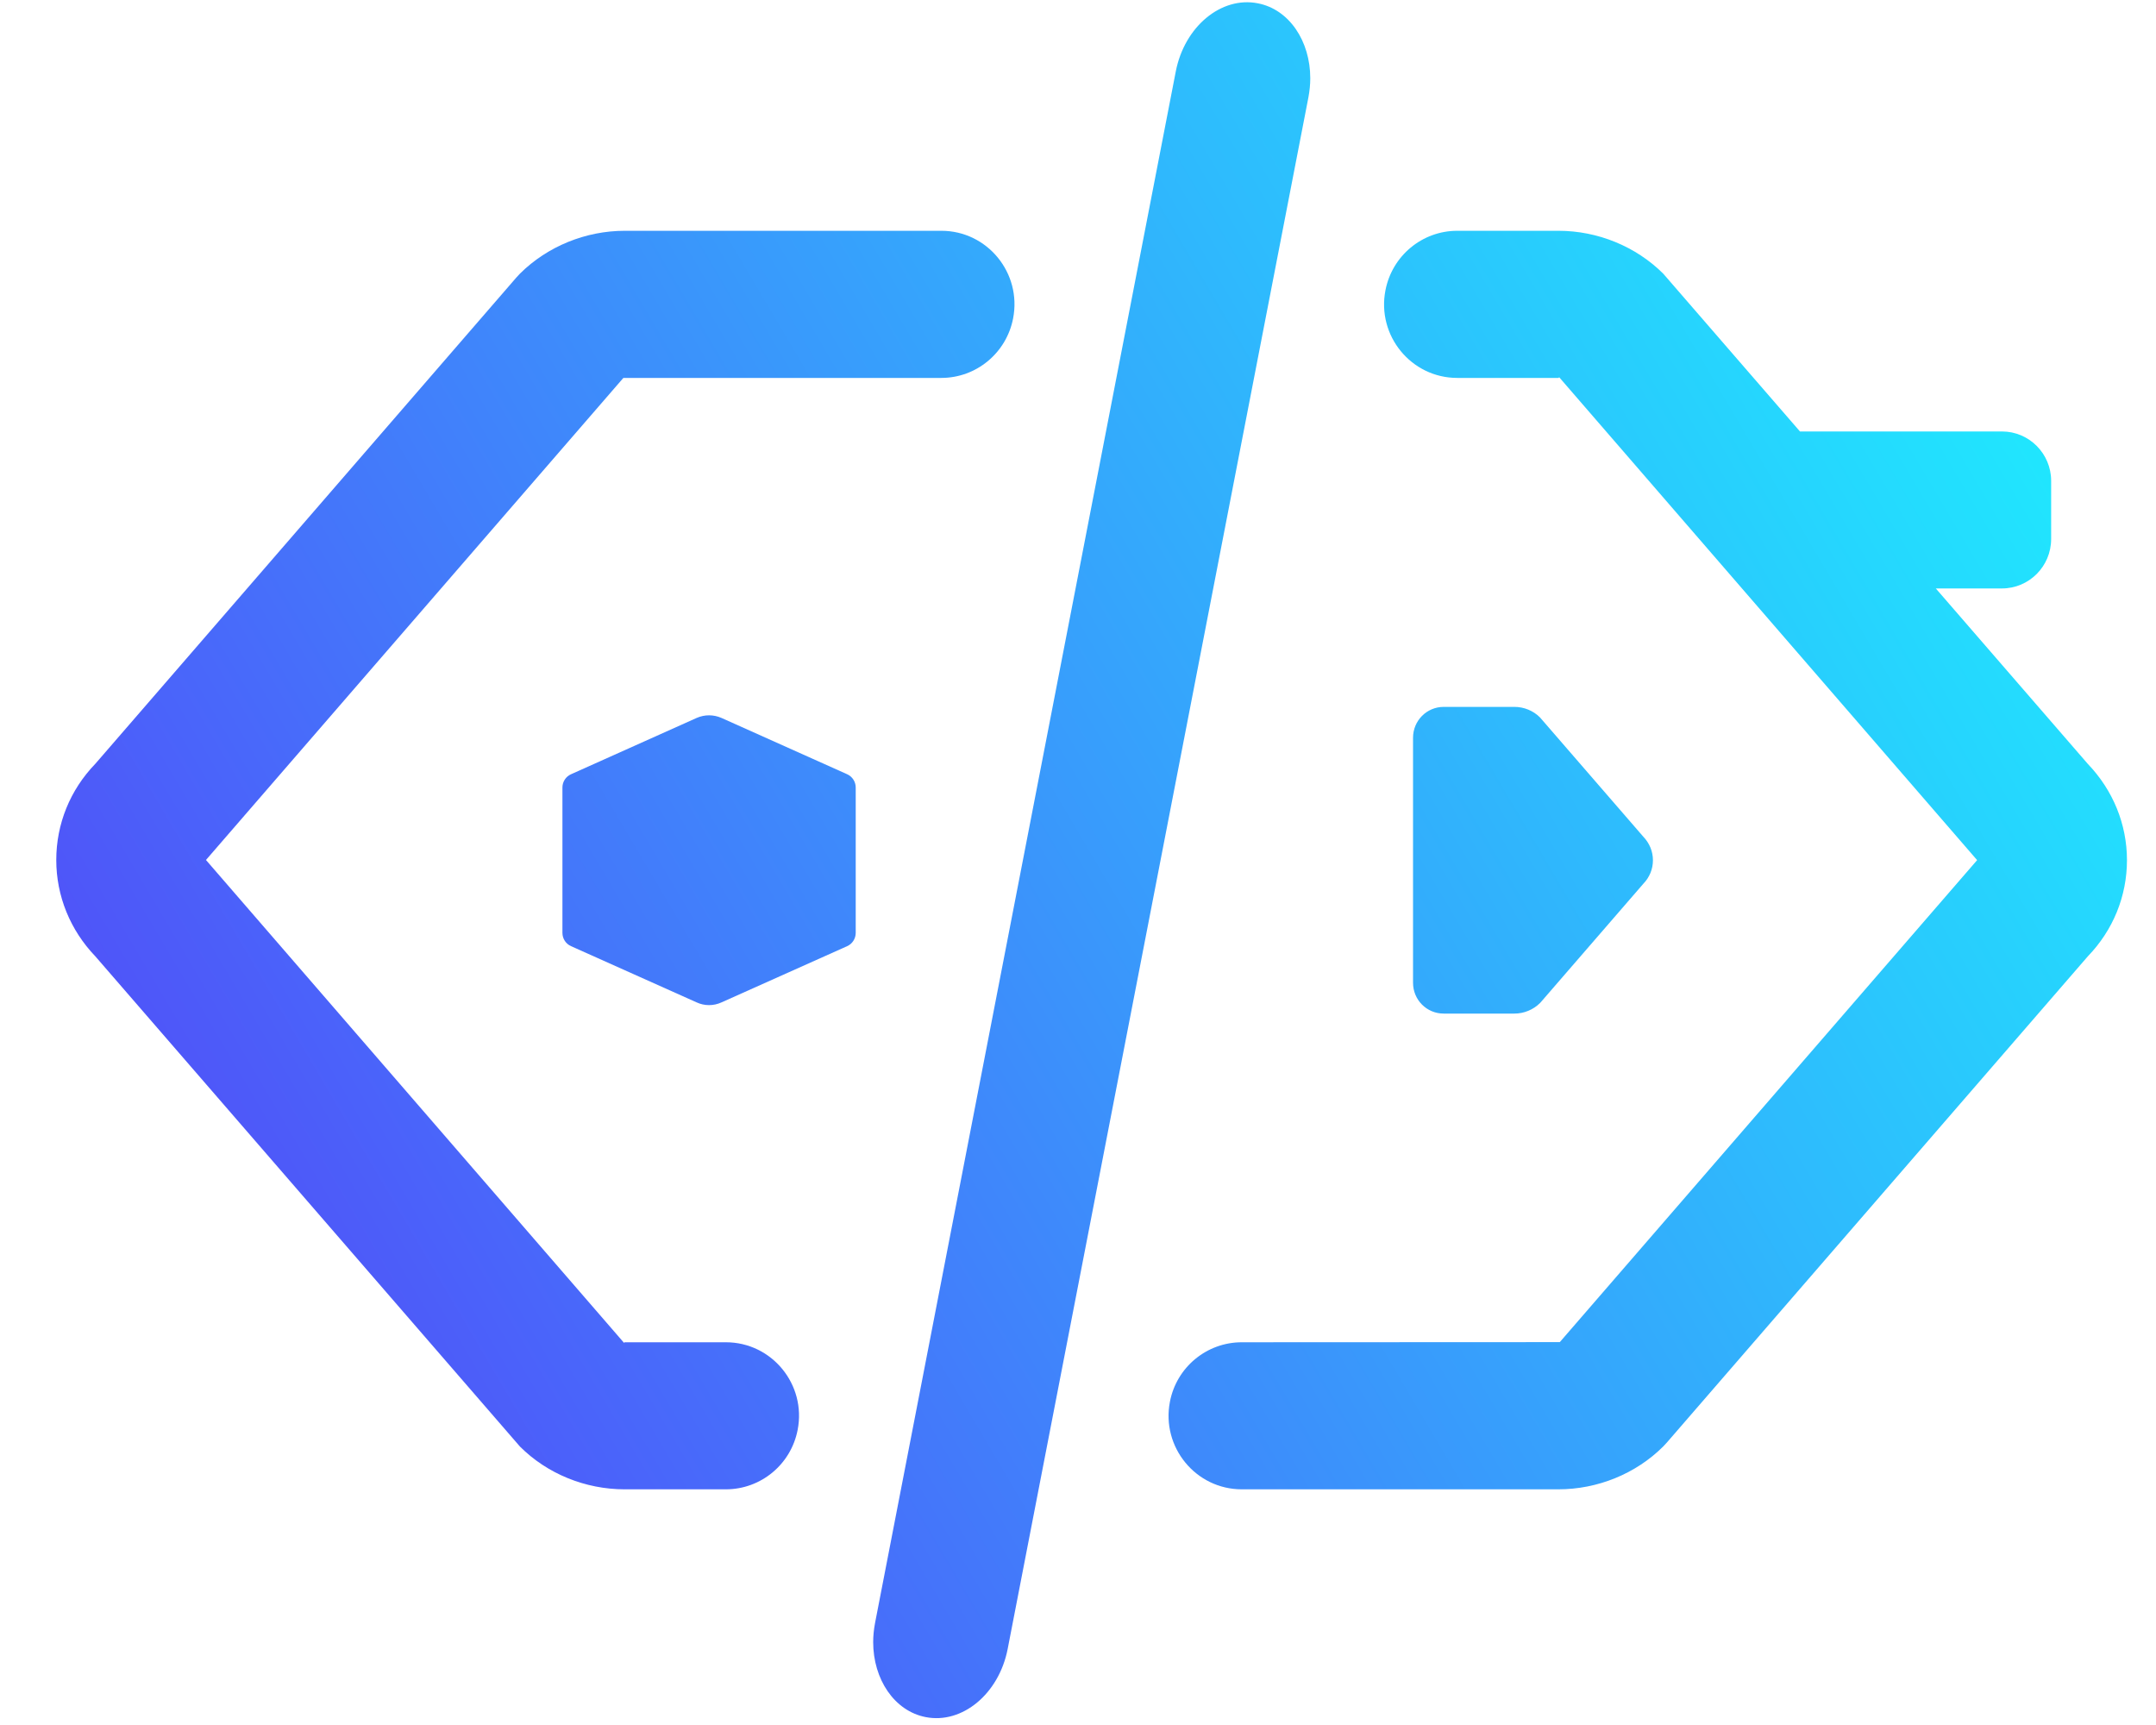 <svg width="30" height="24" viewBox="0 0 30 24" fill="none" xmlns="http://www.w3.org/2000/svg">
<path d="M12.176 22.581L16.361 0.992C16.483 0.369 16.993 -0.054 17.502 0.046C17.939 0.13 18.232 0.572 18.232 1.089C18.232 1.175 18.223 1.265 18.206 1.355L14.021 22.944C13.899 23.567 13.389 23.99 12.88 23.89C12.444 23.805 12.15 23.363 12.15 22.847C12.15 22.761 12.159 22.671 12.176 22.581Z" fill="url(#paint0_linear_733_42206)"/>
<path d="M14.097 4.43C14.004 4.911 13.585 5.258 13.098 5.258H8.691L8.673 5.259L2.866 11.965L8.683 18.683L8.691 18.675H10.1C10.74 18.675 11.222 19.262 11.099 19.894C11.006 20.375 10.587 20.721 10.1 20.721H8.691C8.145 20.721 7.614 20.505 7.235 20.126L1.327 13.306C0.977 12.941 0.783 12.466 0.783 11.965C0.783 11.464 0.975 10.99 1.327 10.626L7.185 3.861L7.237 3.805C7.618 3.428 8.149 3.211 8.693 3.211H13.099C13.738 3.211 14.22 3.798 14.097 4.43Z" fill="url(#paint1_linear_733_42206)"/>
<path d="M23.143 3.807L25.046 6.003H27.857C28.234 6.003 28.541 6.311 28.541 6.69V7.499C28.541 7.879 28.234 8.187 27.857 8.187H26.936L29.051 10.628C29.402 10.994 29.596 11.468 29.596 11.967C29.596 12.468 29.403 12.942 29.051 13.306L23.194 20.07L23.142 20.126C22.761 20.505 22.23 20.721 21.684 20.721H17.279C16.639 20.721 16.157 20.134 16.279 19.503C16.371 19.022 16.791 18.675 17.279 18.675L21.704 18.673L27.511 11.967L21.696 5.249L21.686 5.258H20.277C19.637 5.258 19.155 4.67 19.278 4.039C19.371 3.558 19.79 3.211 20.277 3.211H21.686C22.232 3.211 22.763 3.429 23.143 3.807Z" fill="url(#paint2_linear_733_42206)"/>
<path d="M21.428 9.981L22.867 11.642C22.953 11.732 23 11.847 23 11.969C23 12.091 22.953 12.206 22.867 12.295L21.44 13.943L21.428 13.956C21.335 14.048 21.206 14.102 21.073 14.102H20.088C19.852 14.102 19.662 13.911 19.662 13.674V10.264C19.662 10.027 19.852 9.835 20.088 9.835H21.073C21.206 9.835 21.335 9.888 21.428 9.981Z" fill="url(#paint3_linear_733_42206)"/>
<path d="M9.693 13.946L7.946 13.164C7.873 13.132 7.826 13.059 7.826 12.979V10.956C7.826 10.877 7.873 10.804 7.946 10.772L9.693 9.989C9.804 9.94 9.929 9.94 10.04 9.989L11.788 10.772C11.86 10.804 11.907 10.877 11.907 10.956V12.979C11.907 13.059 11.86 13.132 11.788 13.164L10.04 13.946C9.929 13.997 9.803 13.997 9.693 13.946Z" fill="url(#paint4_linear_733_42206)"/>
<defs>
<linearGradient id="paint0_linear_733_42206" x1="-5.682" y1="24.402" x2="31.572" y2="2.417" gradientUnits="userSpaceOnUse">
<stop offset="2.29095e-07" stop-color="#6317F7"/>
<stop offset="1" stop-color="#18FFFF"/>
</linearGradient>
<linearGradient id="paint1_linear_733_42206" x1="-7.229" y1="21.782" x2="30.025" y2="-0.202" gradientUnits="userSpaceOnUse">
<stop offset="2.29095e-07" stop-color="#6317F7"/>
<stop offset="1" stop-color="#18FFFF"/>
</linearGradient>
<linearGradient id="paint2_linear_733_42206" x1="-4.14" y1="27.02" x2="33.114" y2="5.035" gradientUnits="userSpaceOnUse">
<stop offset="2.29095e-07" stop-color="#6317F7"/>
<stop offset="1" stop-color="#18FFFF"/>
</linearGradient>
<linearGradient id="paint3_linear_733_42206" x1="-4.28" y1="26.784" x2="32.974" y2="4.8" gradientUnits="userSpaceOnUse">
<stop offset="2.29095e-07" stop-color="#6317F7"/>
<stop offset="1" stop-color="#18FFFF"/>
</linearGradient>
<linearGradient id="paint4_linear_733_42206" x1="-7.07" y1="22.057" x2="30.184" y2="0.073" gradientUnits="userSpaceOnUse">
<stop offset="2.29095e-07" stop-color="#6317F7"/>
<stop offset="1" stop-color="#18FFFF"/>
</linearGradient>
</defs>
</svg>
